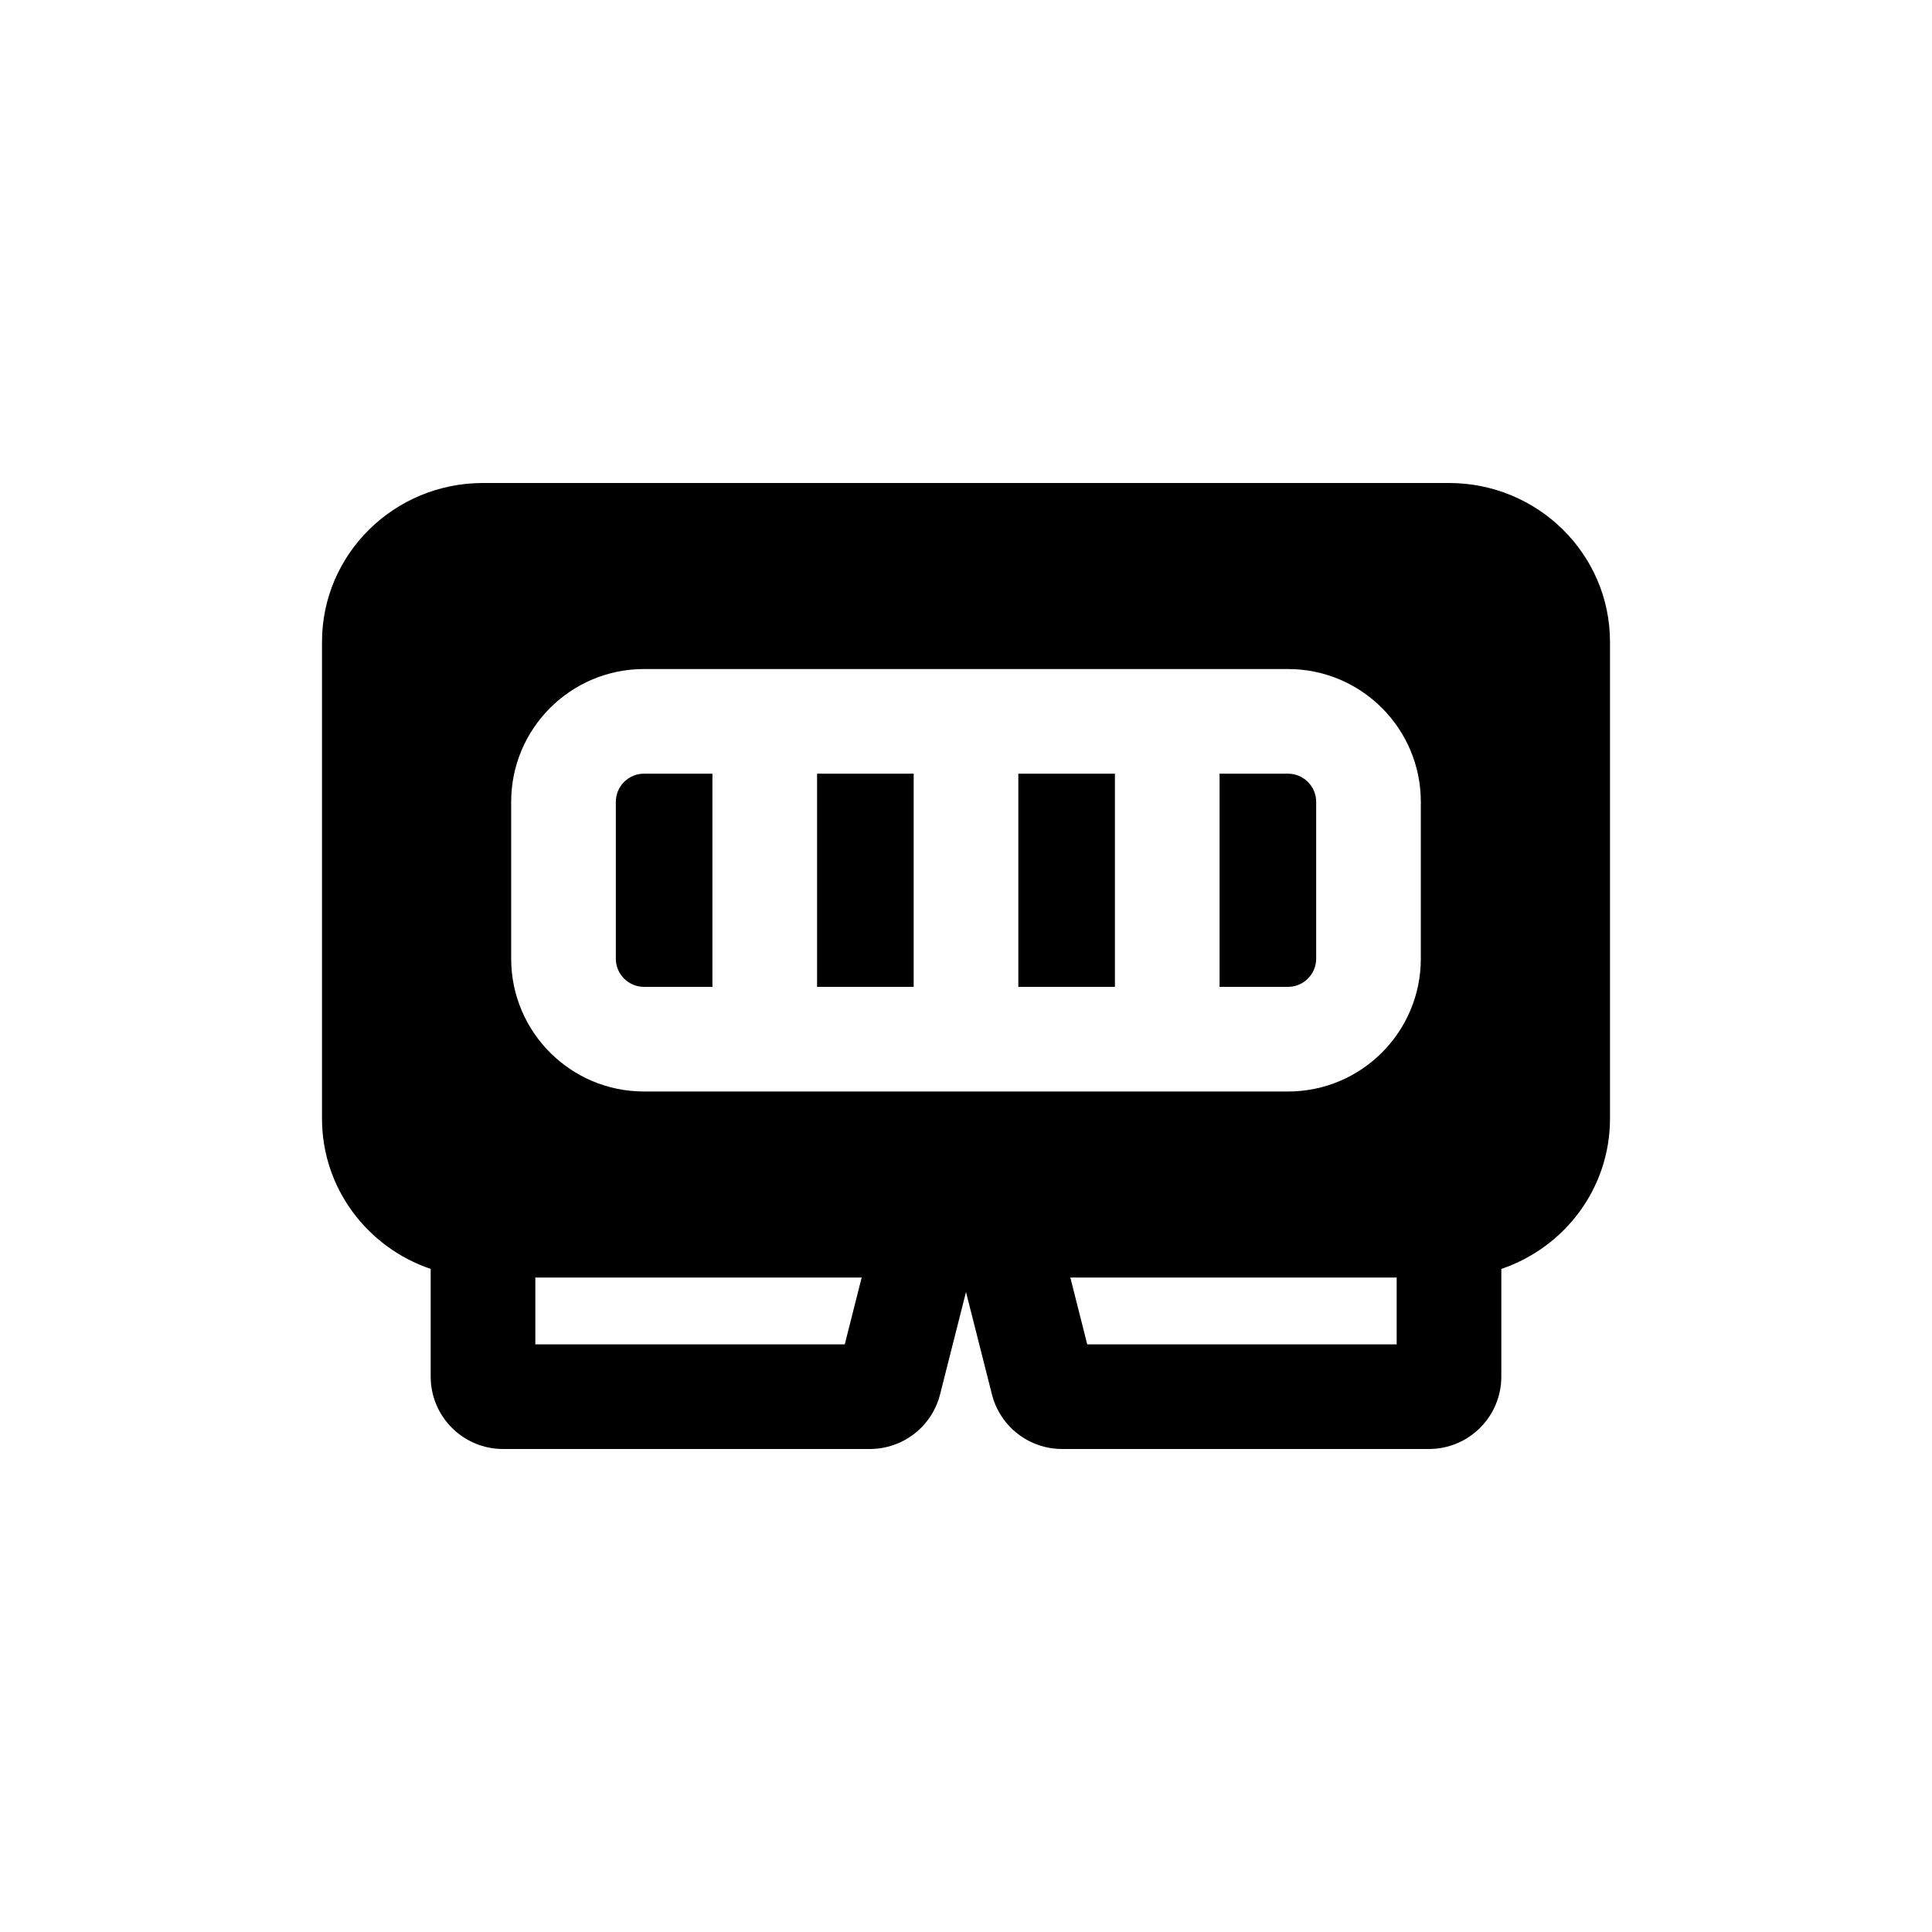<svg width="24" height="24" viewBox="0 0 24 24" fill="none" xmlns="http://www.w3.org/2000/svg">
<path fill-rule="evenodd" clip-rule="evenodd" d="M6 6C4.895 6 4 6.884 4 7.974V13.896C4 14.762 4.565 15.497 5.35 15.763V17.1C5.35 17.598 5.753 18 6.25 18H10.805C11.217 18 11.577 17.721 11.678 17.321L12 16.05L12.322 17.321C12.423 17.721 12.783 18 13.195 18H17.75C18.247 18 18.65 17.598 18.65 17.1V15.763C19.436 15.497 20 14.762 20 13.896V7.974C20 6.884 19.105 6 18 6H6ZM17.35 15.87H13.296L13.506 16.7H17.35V15.87ZM6.65 16.7V15.87H10.704L10.494 16.7H6.65ZM8 8.311C7.089 8.311 6.35 9.05 6.35 9.961V11.909C6.35 12.82 7.089 13.559 8 13.559H16C16.911 13.559 17.65 12.82 17.65 11.909V9.961C17.65 9.05 16.911 8.311 16 8.311H8ZM8 9.611C7.807 9.611 7.65 9.768 7.65 9.961V11.909C7.65 12.102 7.807 12.259 8 12.259H8.85V9.611H8ZM10.15 9.611V12.259H11.35V9.611H10.15ZM12.65 9.611V12.259H13.85V9.611H12.65ZM15.15 9.611V12.259H16C16.193 12.259 16.35 12.102 16.35 11.909V9.961C16.35 9.768 16.193 9.611 16 9.611H15.15Z" fill="black"/>
</svg>
